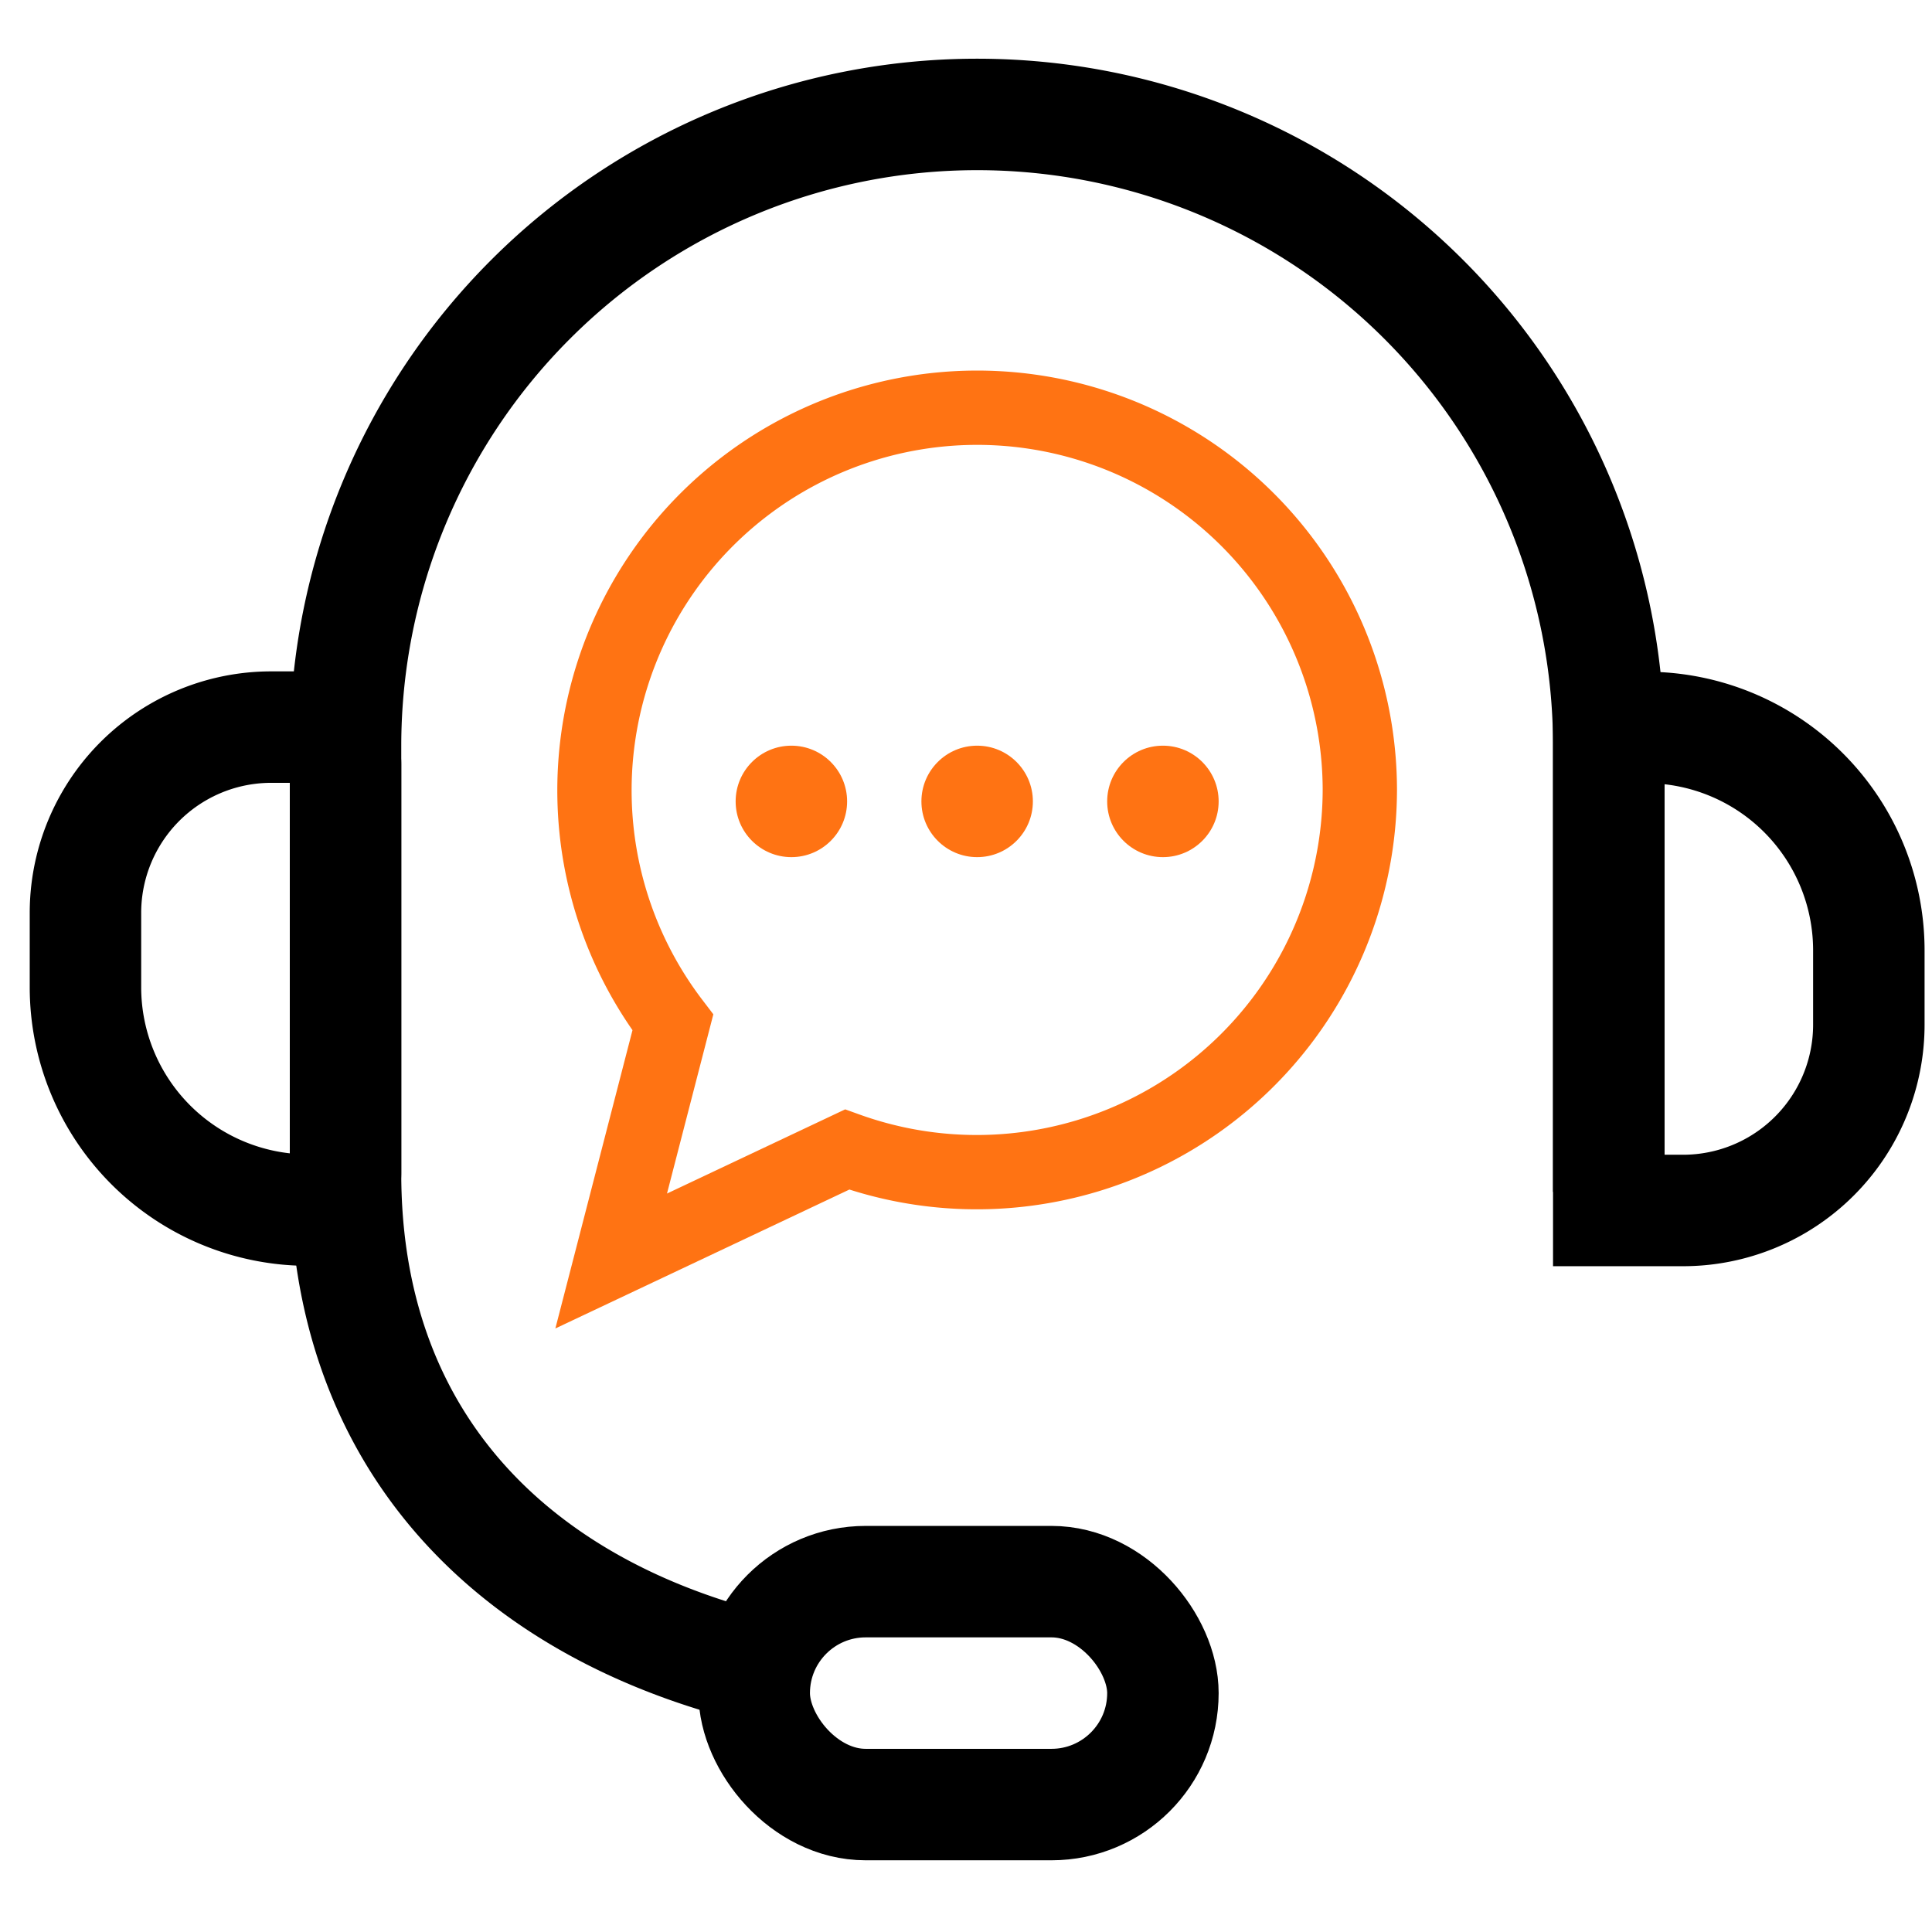 <svg id="Layer_1" data-name="Layer 1" xmlns="http://www.w3.org/2000/svg" width="52" height="52" viewBox="0 0 52 52"><defs><style>.cls-1,.cls-2{fill:none;stroke-miterlimit:10;}.cls-1{stroke:#000;stroke-width:3px;}.cls-2{stroke:#ff7313;stroke-width:2px;}.cls-3{fill:#ff7313;}</style></defs><path class="cls-1" d="M43.3,32.08v-12a17,17,0,0,0-17-17h0a17,17,0,0,0-17,17V31.58c0,7.08,4.34,11.45,10.5,13.16"/><rect class="cls-1" x="20.3" y="42.57" width="11" height="6" rx="3"/><path class="cls-1" d="M43.3,19.58h1a6,6,0,0,1,6,6v2a5,5,0,0,1-5,5h-2a0,0,0,0,1,0,0v-13A0,0,0,0,1,43.3,19.58Z"/><path class="cls-1" d="M3.3,19.58h0a6,6,0,0,1,6,6v2a5,5,0,0,1-5,5h-1a1,1,0,0,1-1-1v-11A1,1,0,0,1,3.3,19.58Z" transform="translate(11.6 52.15) rotate(-180)"/><path class="cls-2" d="M36.6,21.25a10.31,10.31,0,0,1-13.8,9.69l-6.35,3,1.66-6.42A10.3,10.3,0,1,1,36.6,21.25Z"/><circle class="cls-3" cx="21.3" cy="21.57" r="1.5"/><circle class="cls-3" cx="26.3" cy="21.57" r="1.5"/><circle class="cls-3" cx="31.3" cy="21.57" r="1.5"/></svg>